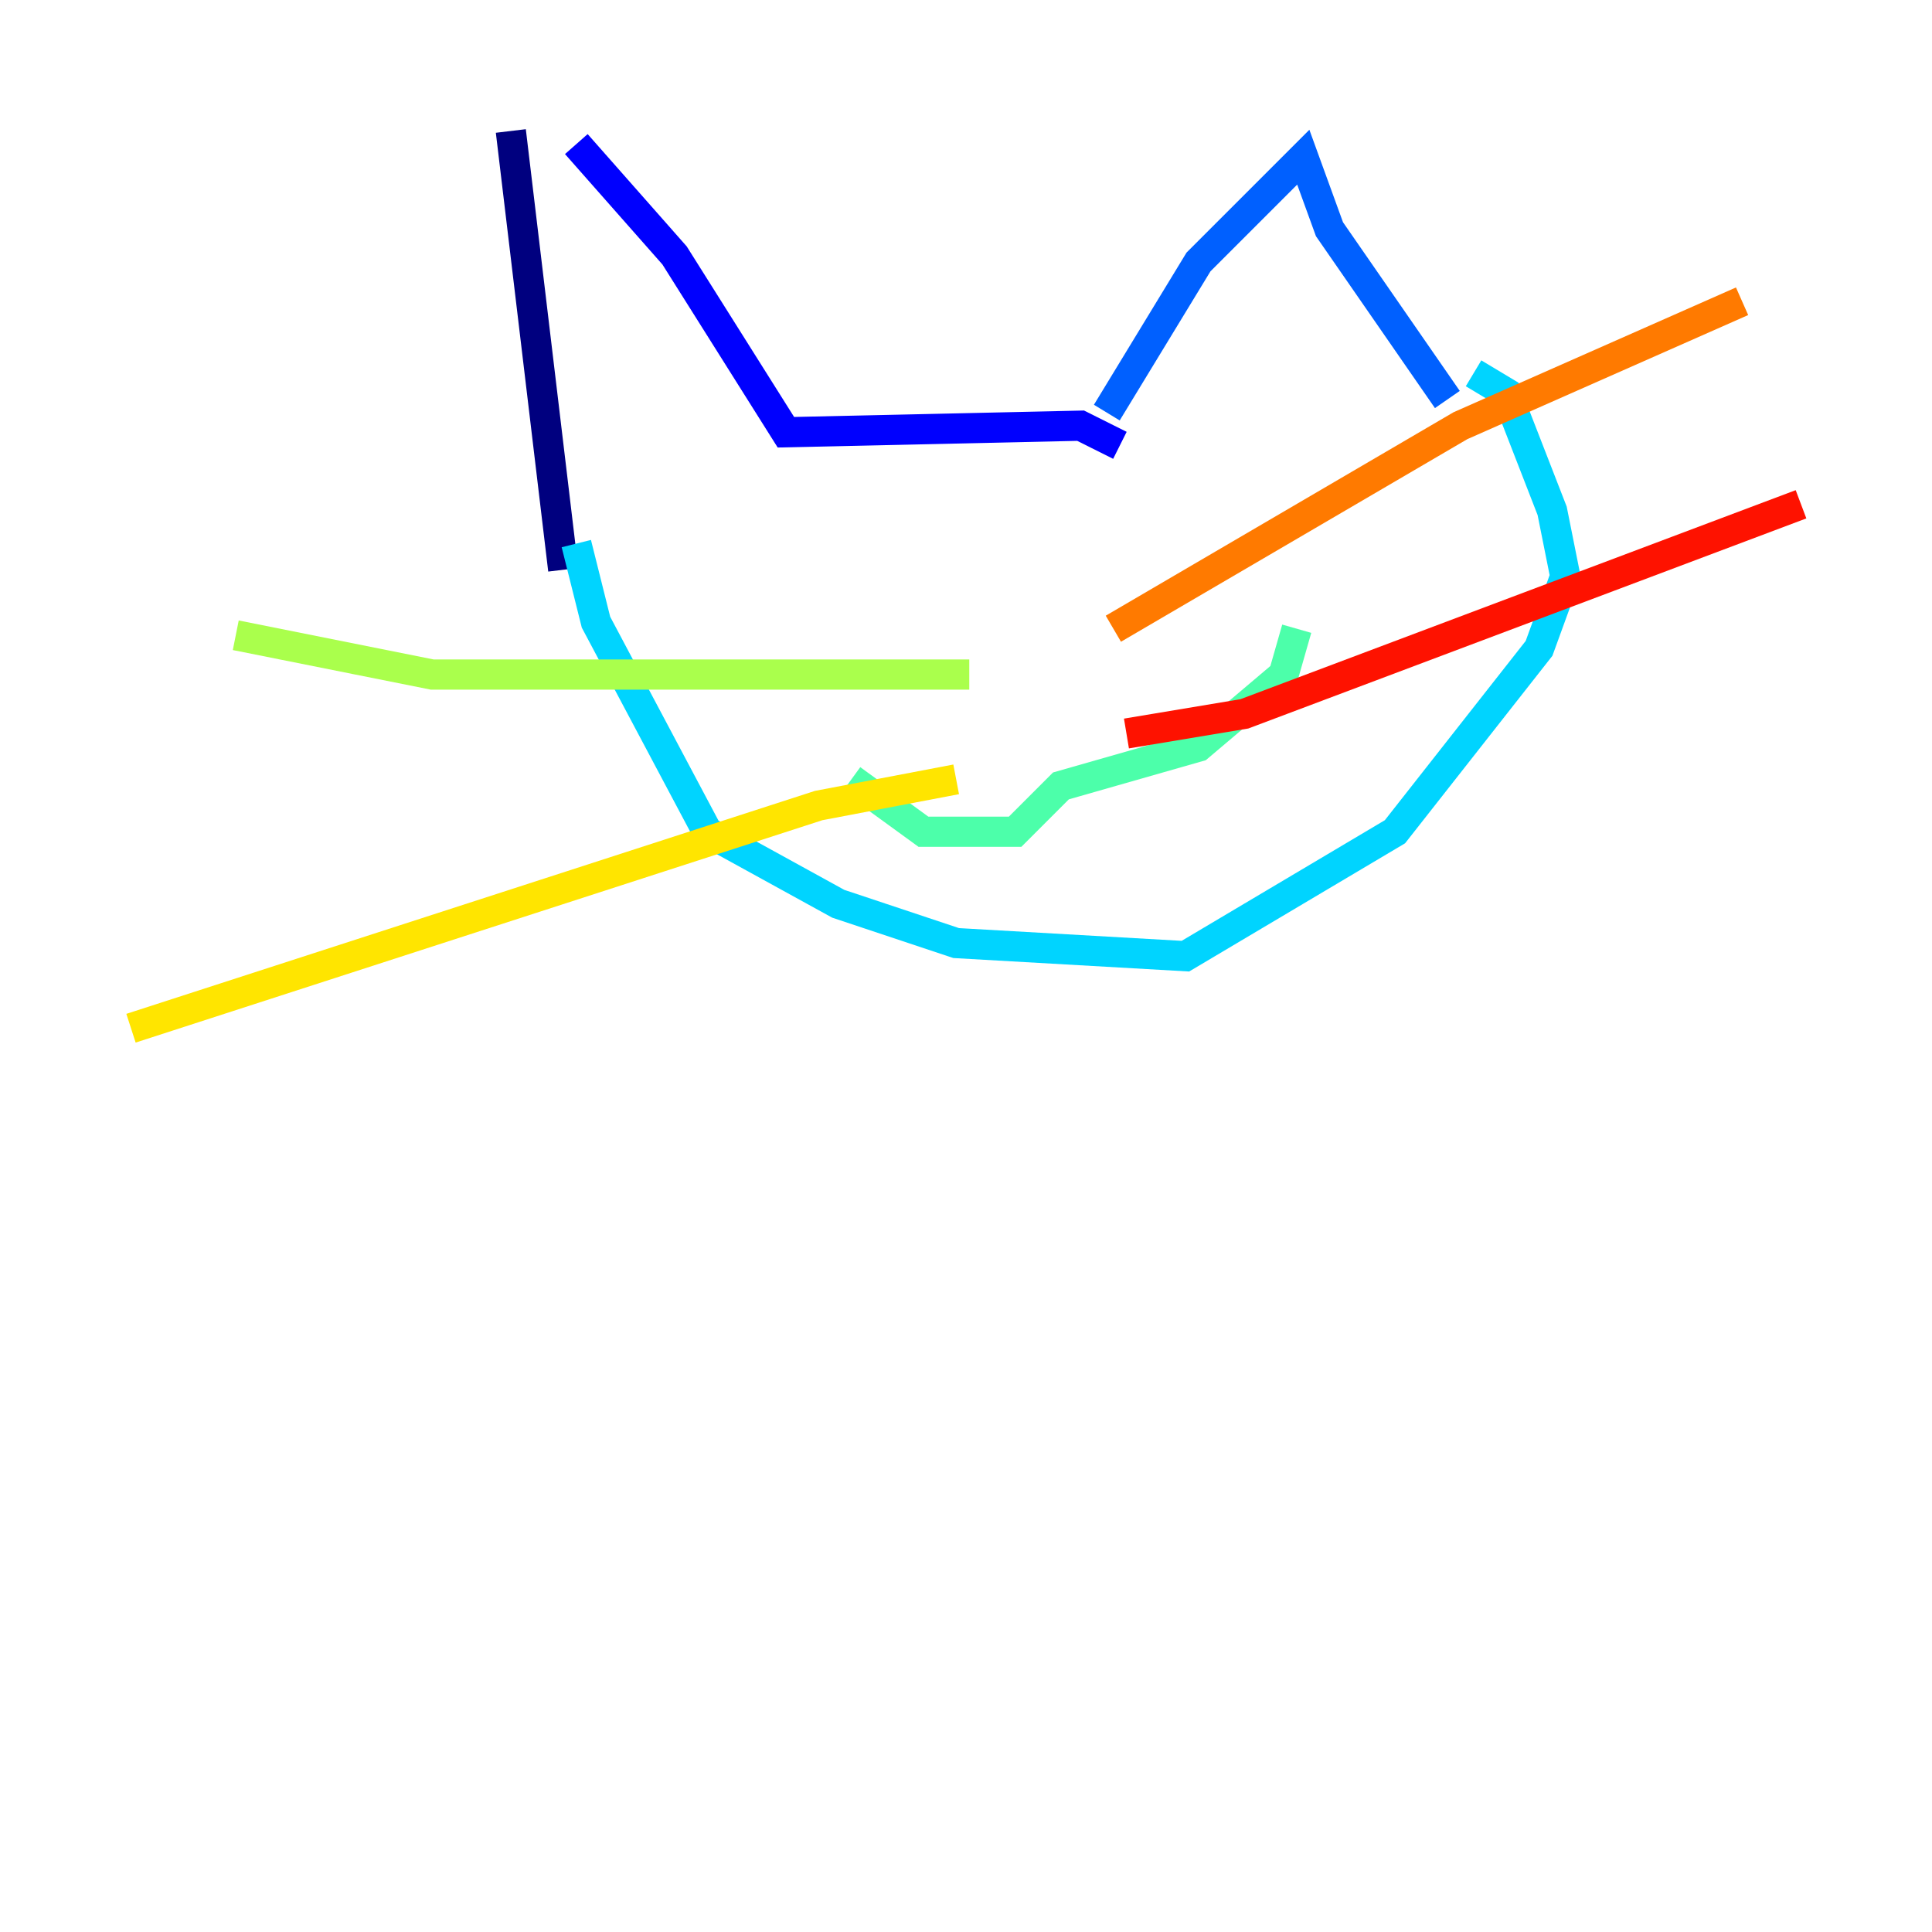 <?xml version="1.0" encoding="utf-8" ?>
<svg baseProfile="tiny" height="128" version="1.2" viewBox="0,0,128,128" width="128" xmlns="http://www.w3.org/2000/svg" xmlns:ev="http://www.w3.org/2001/xml-events" xmlns:xlink="http://www.w3.org/1999/xlink"><defs /><polyline fill="none" points="33.844,8.678 37.315,37.749" stroke="#00007f" stroke-width="2" /><polyline fill="none" points="38.183,9.546 44.691,16.922 52.068,28.637 71.593,28.203 74.197,29.505" stroke="#0000fe" stroke-width="2" /><polyline fill="none" points="73.329,27.336 79.403,17.356 86.346,10.414 88.081,15.186 95.891,26.468" stroke="#0060ff" stroke-width="2" /><polyline fill="none" points="38.183,36.014 39.485,41.22 46.861,55.105 55.539,59.878 63.349,62.481 78.536,63.349 92.42,55.105 101.966,42.956 103.702,38.183 102.834,33.844 99.797,26.034 97.627,24.732" stroke="#00d4ff" stroke-width="2" /><polyline fill="none" points="56.407,51.634 61.18,55.105 67.254,55.105 70.291,52.068 79.403,49.464 85.044,44.691 85.912,41.654" stroke="#4cffaa" stroke-width="2" /><polyline fill="none" points="64.217,44.691 28.637,44.691 15.62,42.088" stroke="#aaff4c" stroke-width="2" /><polyline fill="none" points="63.349,51.634 54.237,53.37 8.678,68.122" stroke="#ffe500" stroke-width="2" /><polyline fill="none" points="73.763,41.654 96.759,28.203 115.417,19.959" stroke="#ff7a00" stroke-width="2" /><polyline fill="none" points="74.63,48.597 82.441,47.295 119.322,33.41" stroke="#fe1200" stroke-width="2" /><polyline fill="none" points="59.444,35.146 59.444,35.146" stroke="#7f0000" stroke-width="2" /></svg>